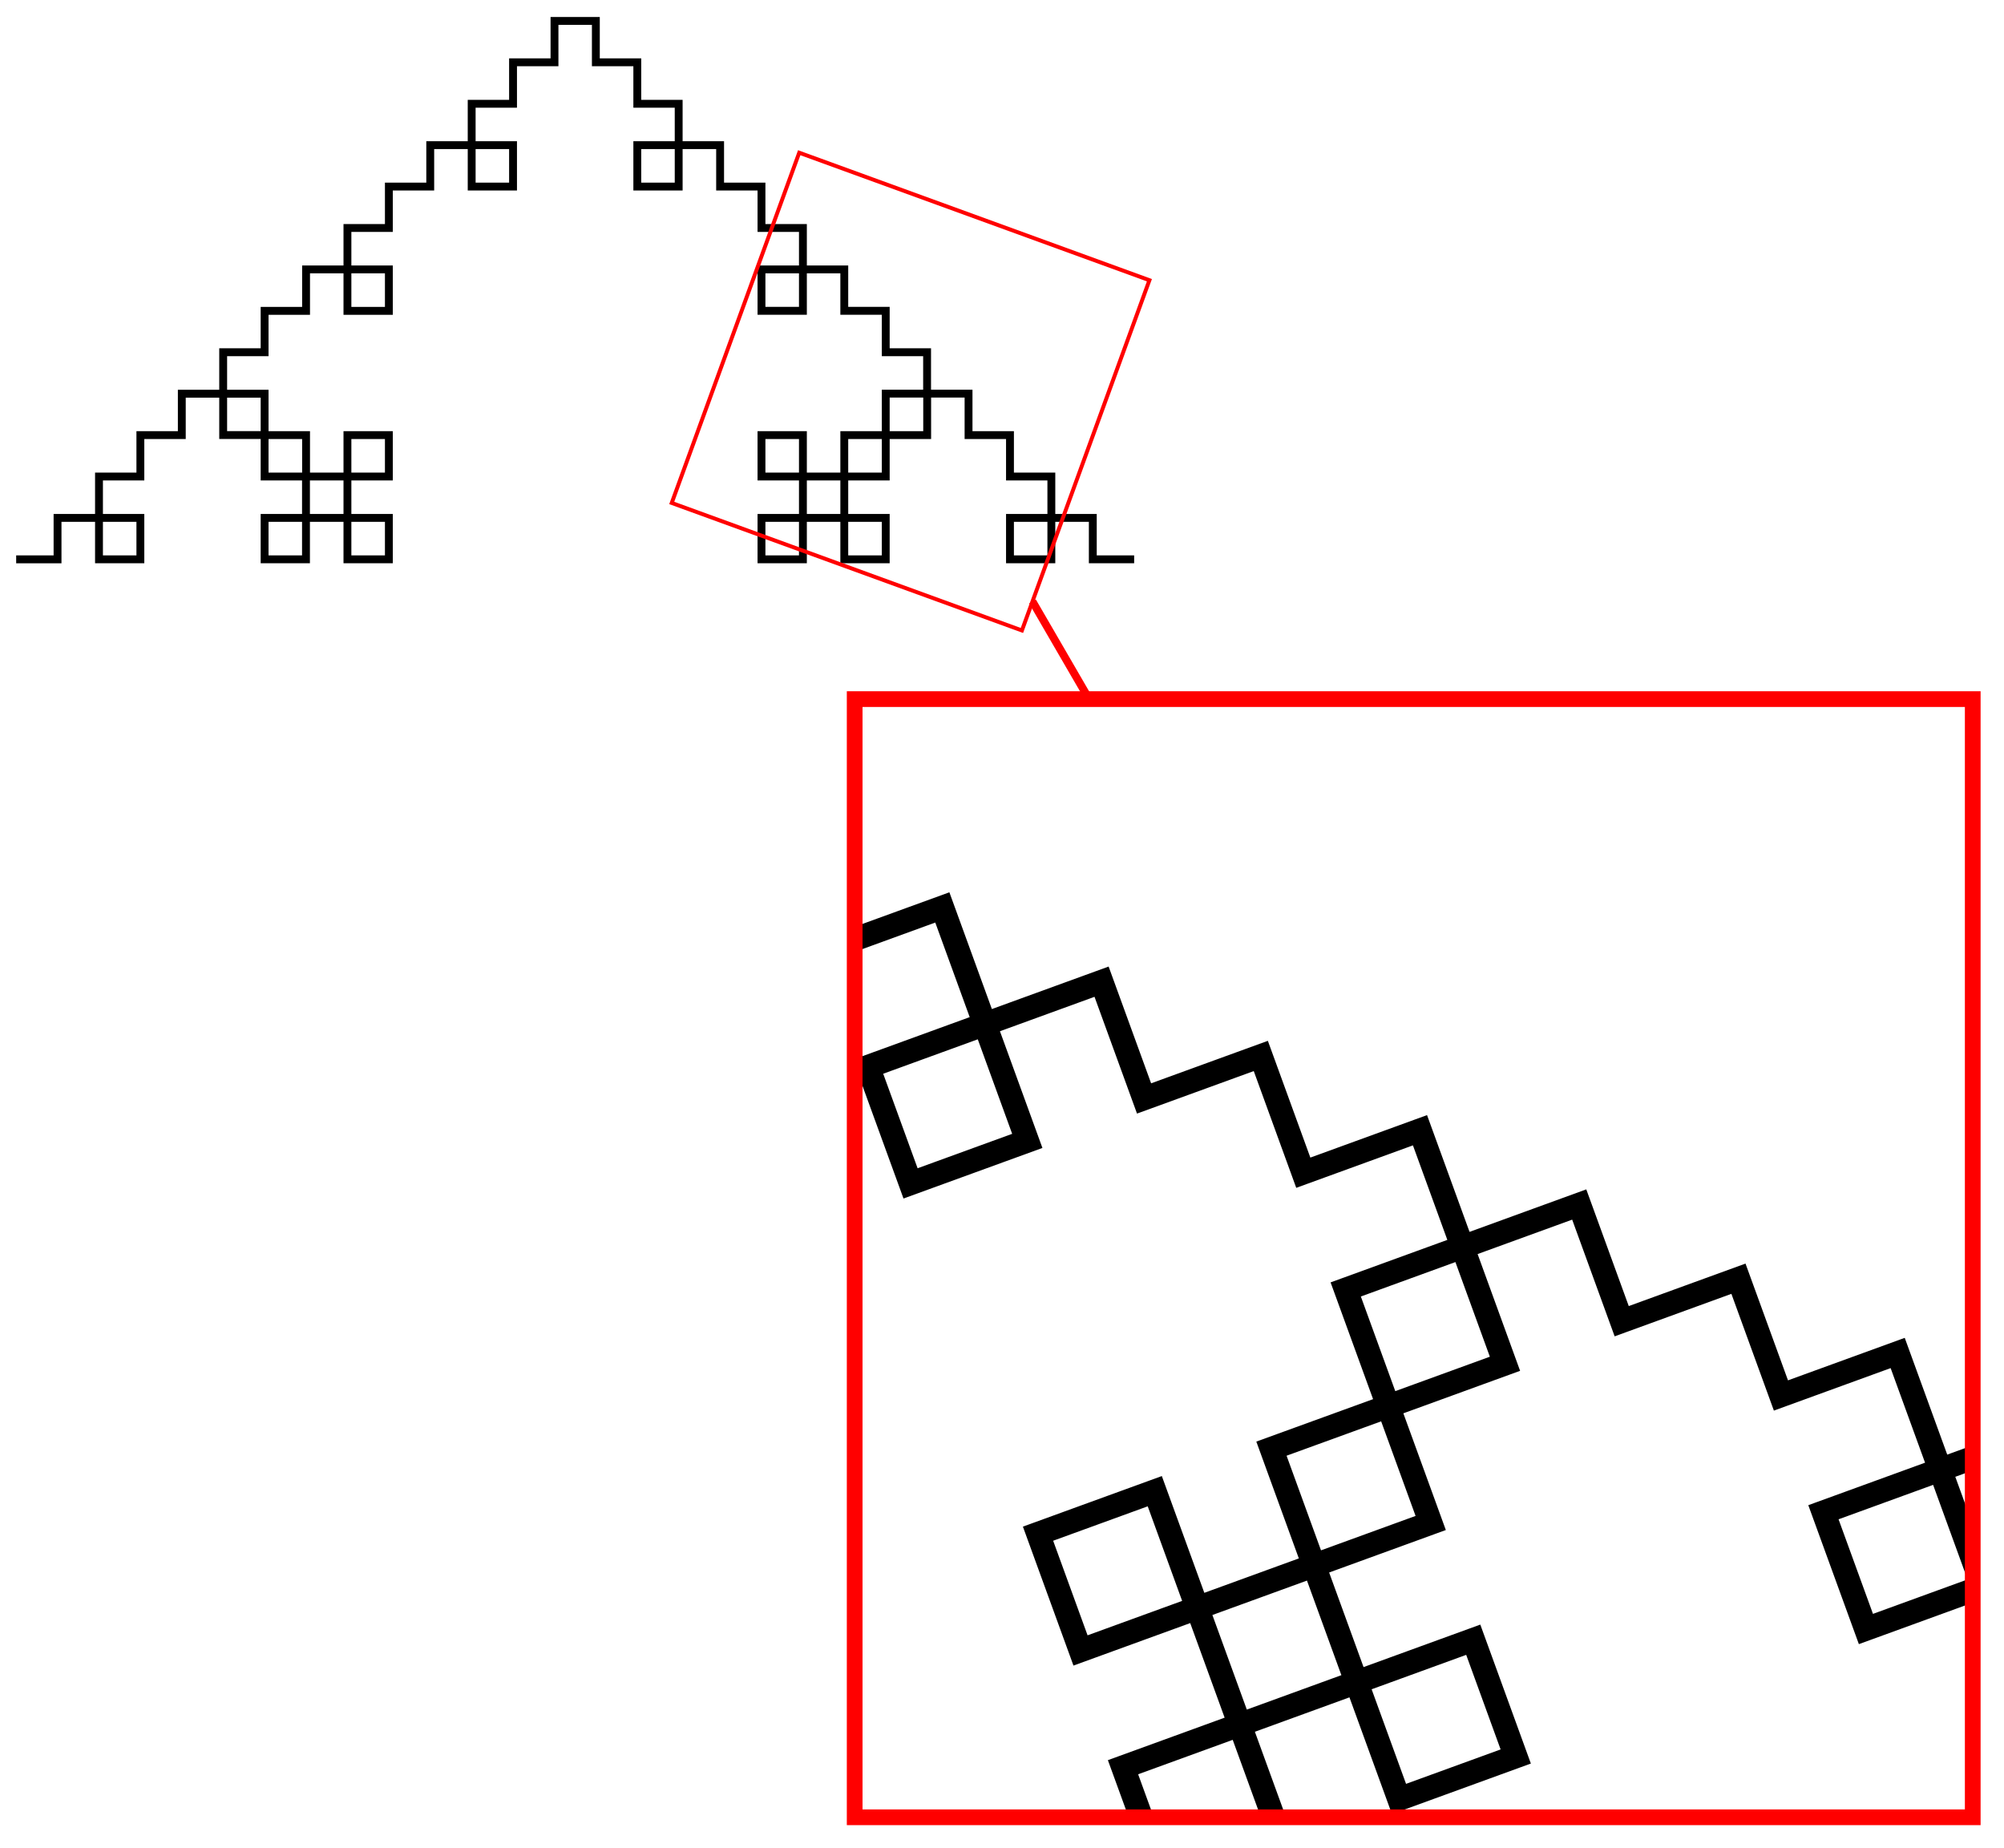 <svg xmlns="http://www.w3.org/2000/svg" width="135.495" height="124.923" viewBox="0 0 101.621 93.692" version="1.2"><defs><clipPath id="a"><path d="M43.34 35.445h56.695v56.692H43.34Zm0 0"/></clipPath></defs><path style="fill:none;stroke-width:.399;stroke-linecap:butt;stroke-linejoin:miter;stroke:#000;stroke-opacity:1;stroke-miterlimit:10" d="M0-.001h2.098V2.1H4.2V0h2.098V2.1H4.2v2.098h2.098v2.101h2.101v2.098h2.098V6.3h2.101V4.198h2.098V2.1h-2.098V0h2.098V2.1h2.102V0h2.101V2.1h-2.101v2.098h2.101v2.101h-2.101V4.198H14.7v2.101h-2.102v2.098h-2.101V10.5h2.101v2.097H14.7v2.102h2.098v-2.102h2.101v2.102h-2.101v2.101h2.101v2.098h2.098V21h2.101v-2.102h2.098V21h-2.098v2.097h2.098v2.102h2.102v2.098h2.097v-2.098h2.102v-2.102h2.098V21h-2.098v-2.102h2.098V21h2.101v-2.102h2.098V16.8h2.101v-2.101h-2.101V12.6h2.101v2.098h2.098V12.6h2.102V10.5h2.097V8.4h-2.097V6.299h-2.102V4.198h-2.098v2.101h-2.101V4.198h2.101V2.1h-2.101V0h2.101V2.1h2.098V0h2.102V2.1h-2.102v2.098h2.102v2.101h2.101v2.102h2.098V6.299h2.101V4.198h2.098V2.1h-2.098V0h2.098V2.1h2.102V0h2.097" transform="matrix(1 0 0 -1 .82 28.358)"/><path style="fill:none;stroke-width:.199;stroke-linecap:butt;stroke-linejoin:miter;stroke:red;stroke-opacity:1;stroke-miterlimit:10" d="m57.466 14.151-17.758 6.465-6.465-17.758 17.758-6.465Zm0 0" transform="matrix(1 0 0 -1 .82 28.358)"/><g clip-path="url(#a)"><path style="fill:none;stroke-width:.399;stroke-linecap:butt;stroke-linejoin:miter;stroke:#000;stroke-opacity:1;stroke-miterlimit:10" d="M0 0h2.1v2.1h2.1V0h2.099v2.099L4.2 2.1v2.099h2.1v2.1h2.1v2.1l2.1-.001V6.299h2.099V4.2h2.1V2.1h-2.1V0h2.1v2.1h2.1V0h2.099l.001 2.1h-2.1v2.099h2.1v2.1h-2.1V4.2h-2.1v2.1h-2.1v2.1H10.5v2.1l2.1-.001v2.1h2.099v2.1h2.1v-2.1h2.1v2.1h-2.1v2.1h2.1v2.1h2.1l-.001 2.099h2.1v-2.099h2.1v2.099h-2.1v2.1h2.1v2.1h2.1l-.001 2.1h2.1v-2.1h2.1v-2.1h2.099v-2.1h-2.099v-2.1h2.1v2.1h2.099v-2.1l2.1.001v-2.1h2.1v-2.1h-2.1V12.6h2.1v2.099h2.1v-2.1h2.1v-2.1h2.099V8.4h-2.1V6.3l-2.1.001V4.2h-2.099v2.1h-2.1V4.2h2.1V2.1h-2.1V0h2.1v2.1h2.1V0h2.1v2.1h-2.1v2.1h2.099v2.099h2.1v2.1h2.1V6.3h2.1V4.2h2.1V2.1h-2.1V0h2.1v2.1h2.1V0h2.1" transform="scale(3 -3) rotate(20 119.034 -67.232)"/></g><path style="fill:none;stroke-width:.797;stroke-linecap:butt;stroke-linejoin:miter;stroke:red;stroke-opacity:1;stroke-miterlimit:10" d="M42.52-63.779h56.696v56.692H42.52Zm0 0" transform="matrix(1 0 0 -1 .82 28.358)"/><path style="fill:none;stroke-width:.399;stroke-linecap:butt;stroke-linejoin:miter;stroke:red;stroke-opacity:1;stroke-miterlimit:10" d="m51.536-2.138 2.871-4.95" transform="matrix(1 0 0 -1 .82 28.358)"/></svg>